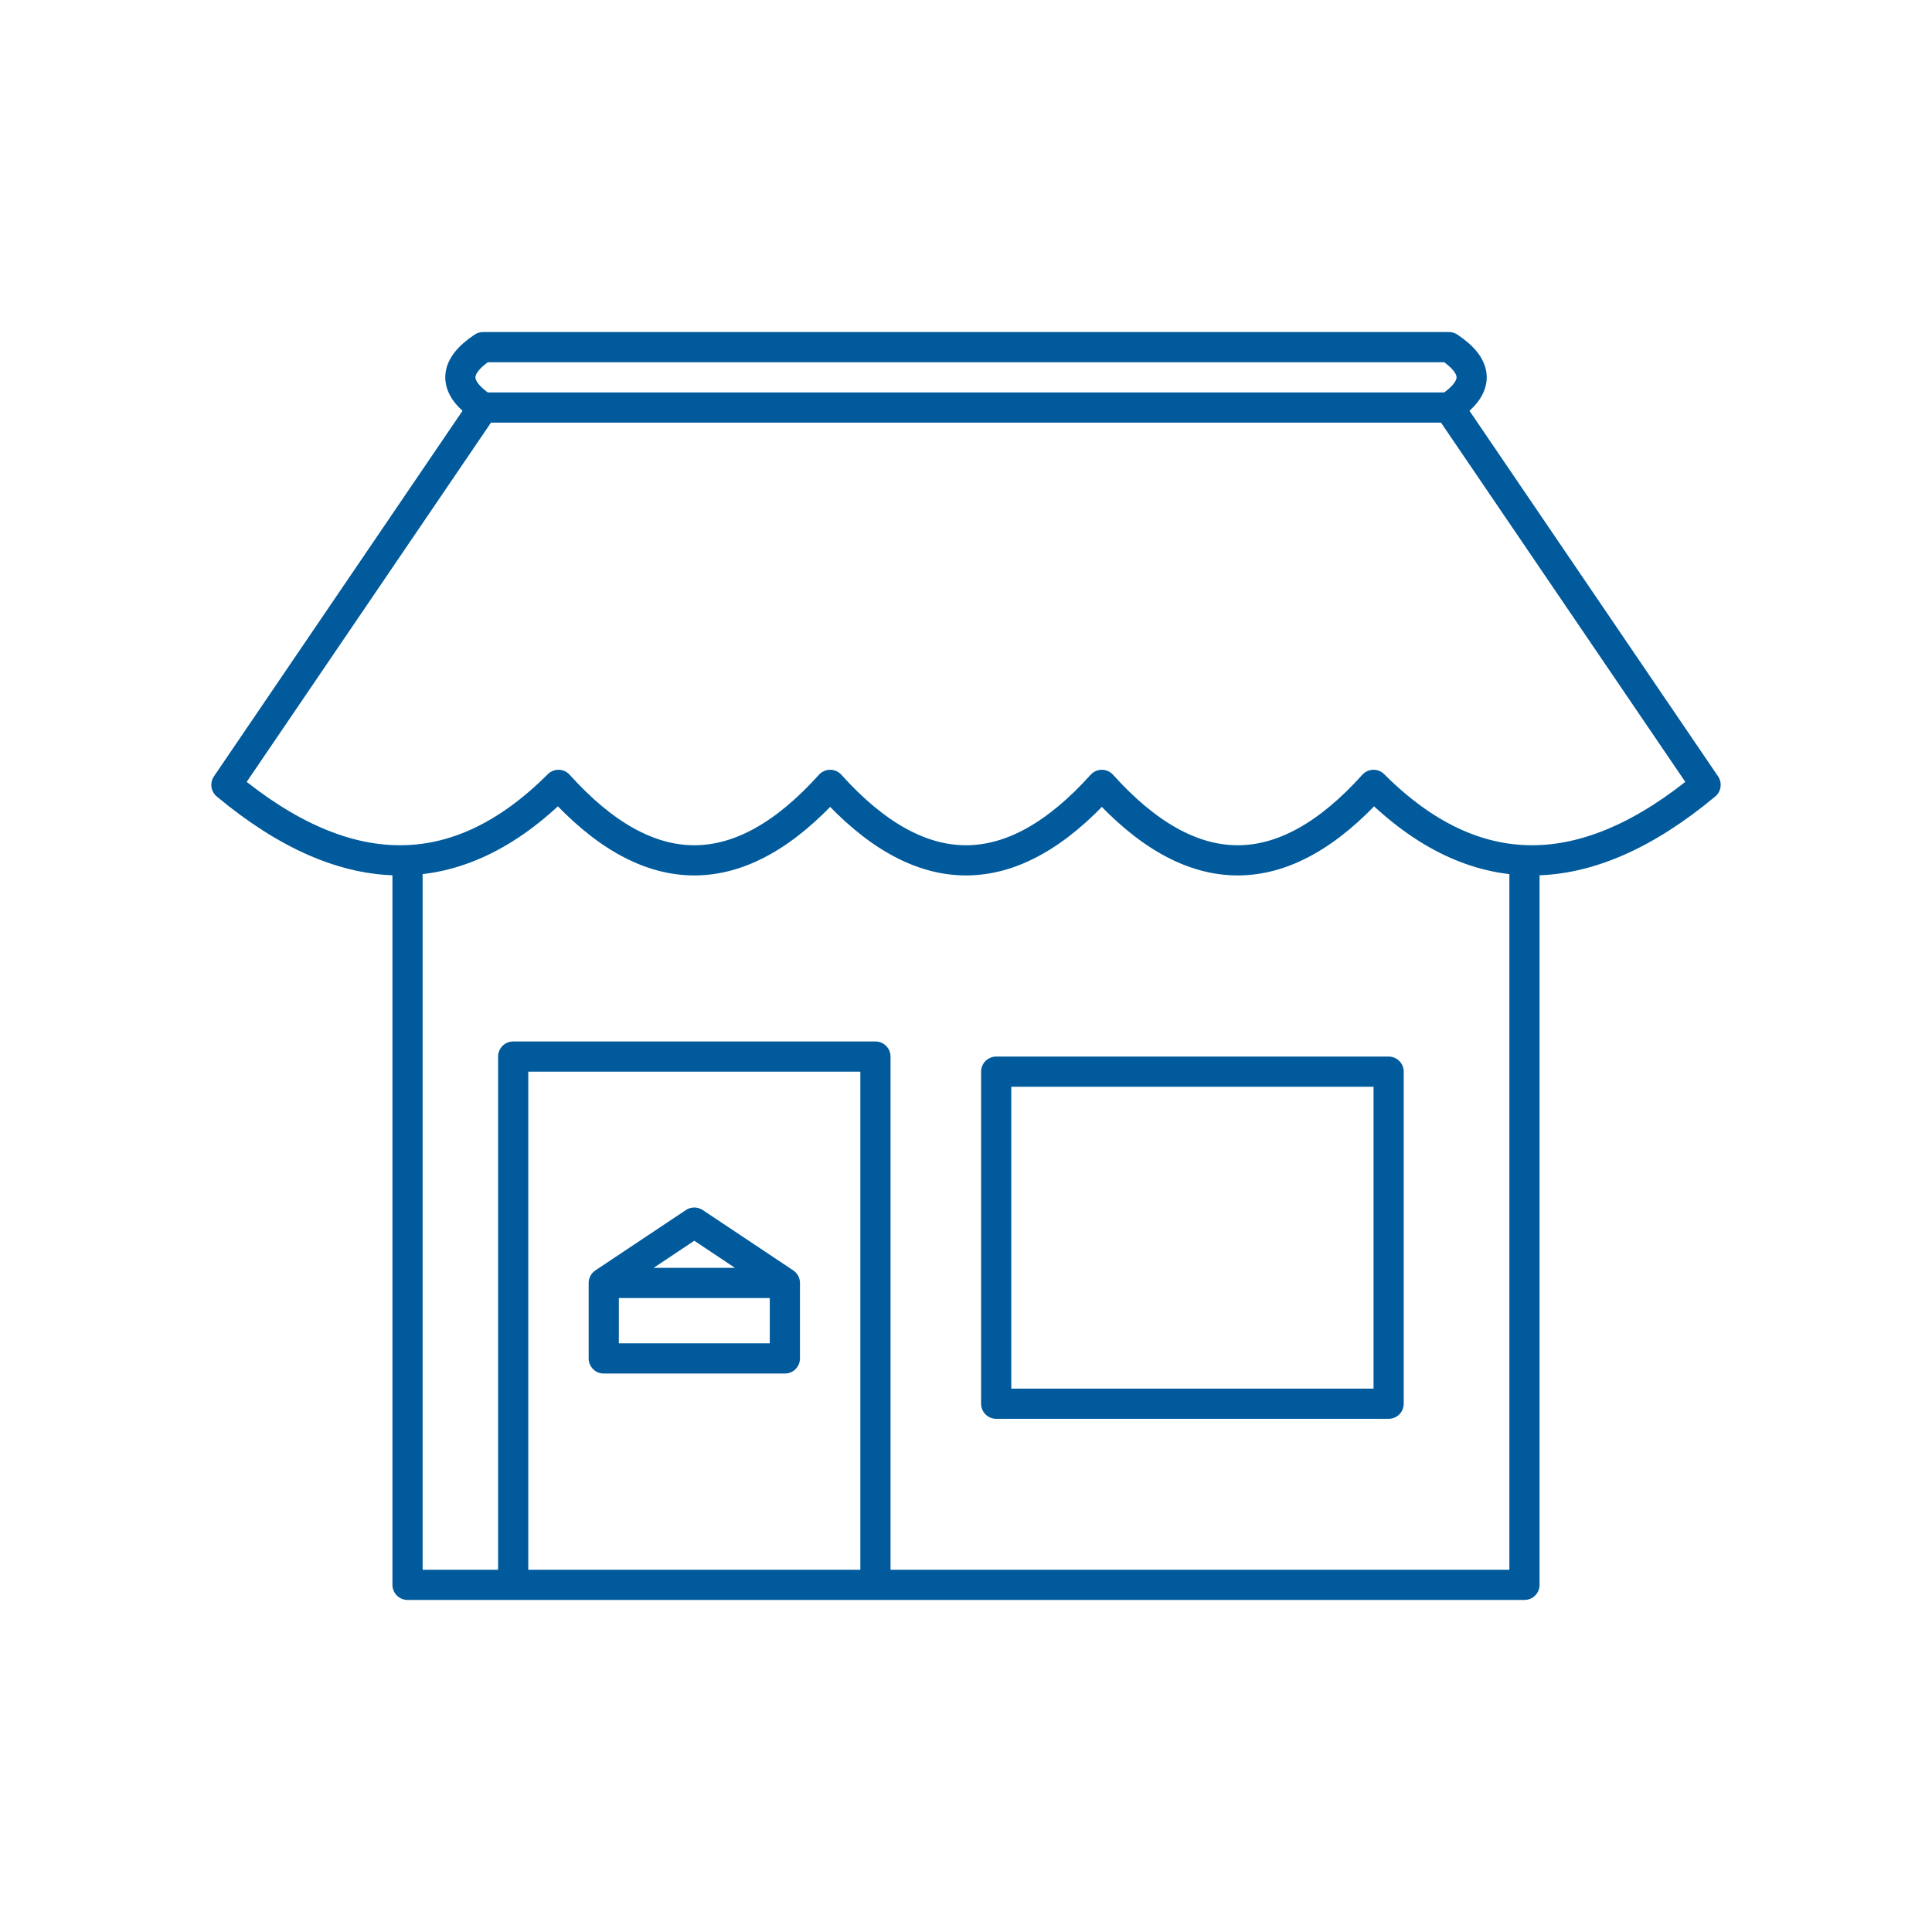 <svg xmlns="http://www.w3.org/2000/svg" viewBox="0 0 128 128" fill="none" stroke="#005A9C" stroke-width="2" stroke-linecap="round" stroke-linejoin="round"><path d="M92 93V71H66V93Zm4-66q3-2 0-4H32q-3 2 0 4ZM27 57v48h74V57M96 27l17 25q-12 10-22 0-9 10-18 0-9 10-18 0-9 10-18 0-10 10-22 0L32 27ZM58 105V70H34v35ZM40 85v5H52V85Zl6-4 6 4Z"/></svg>
